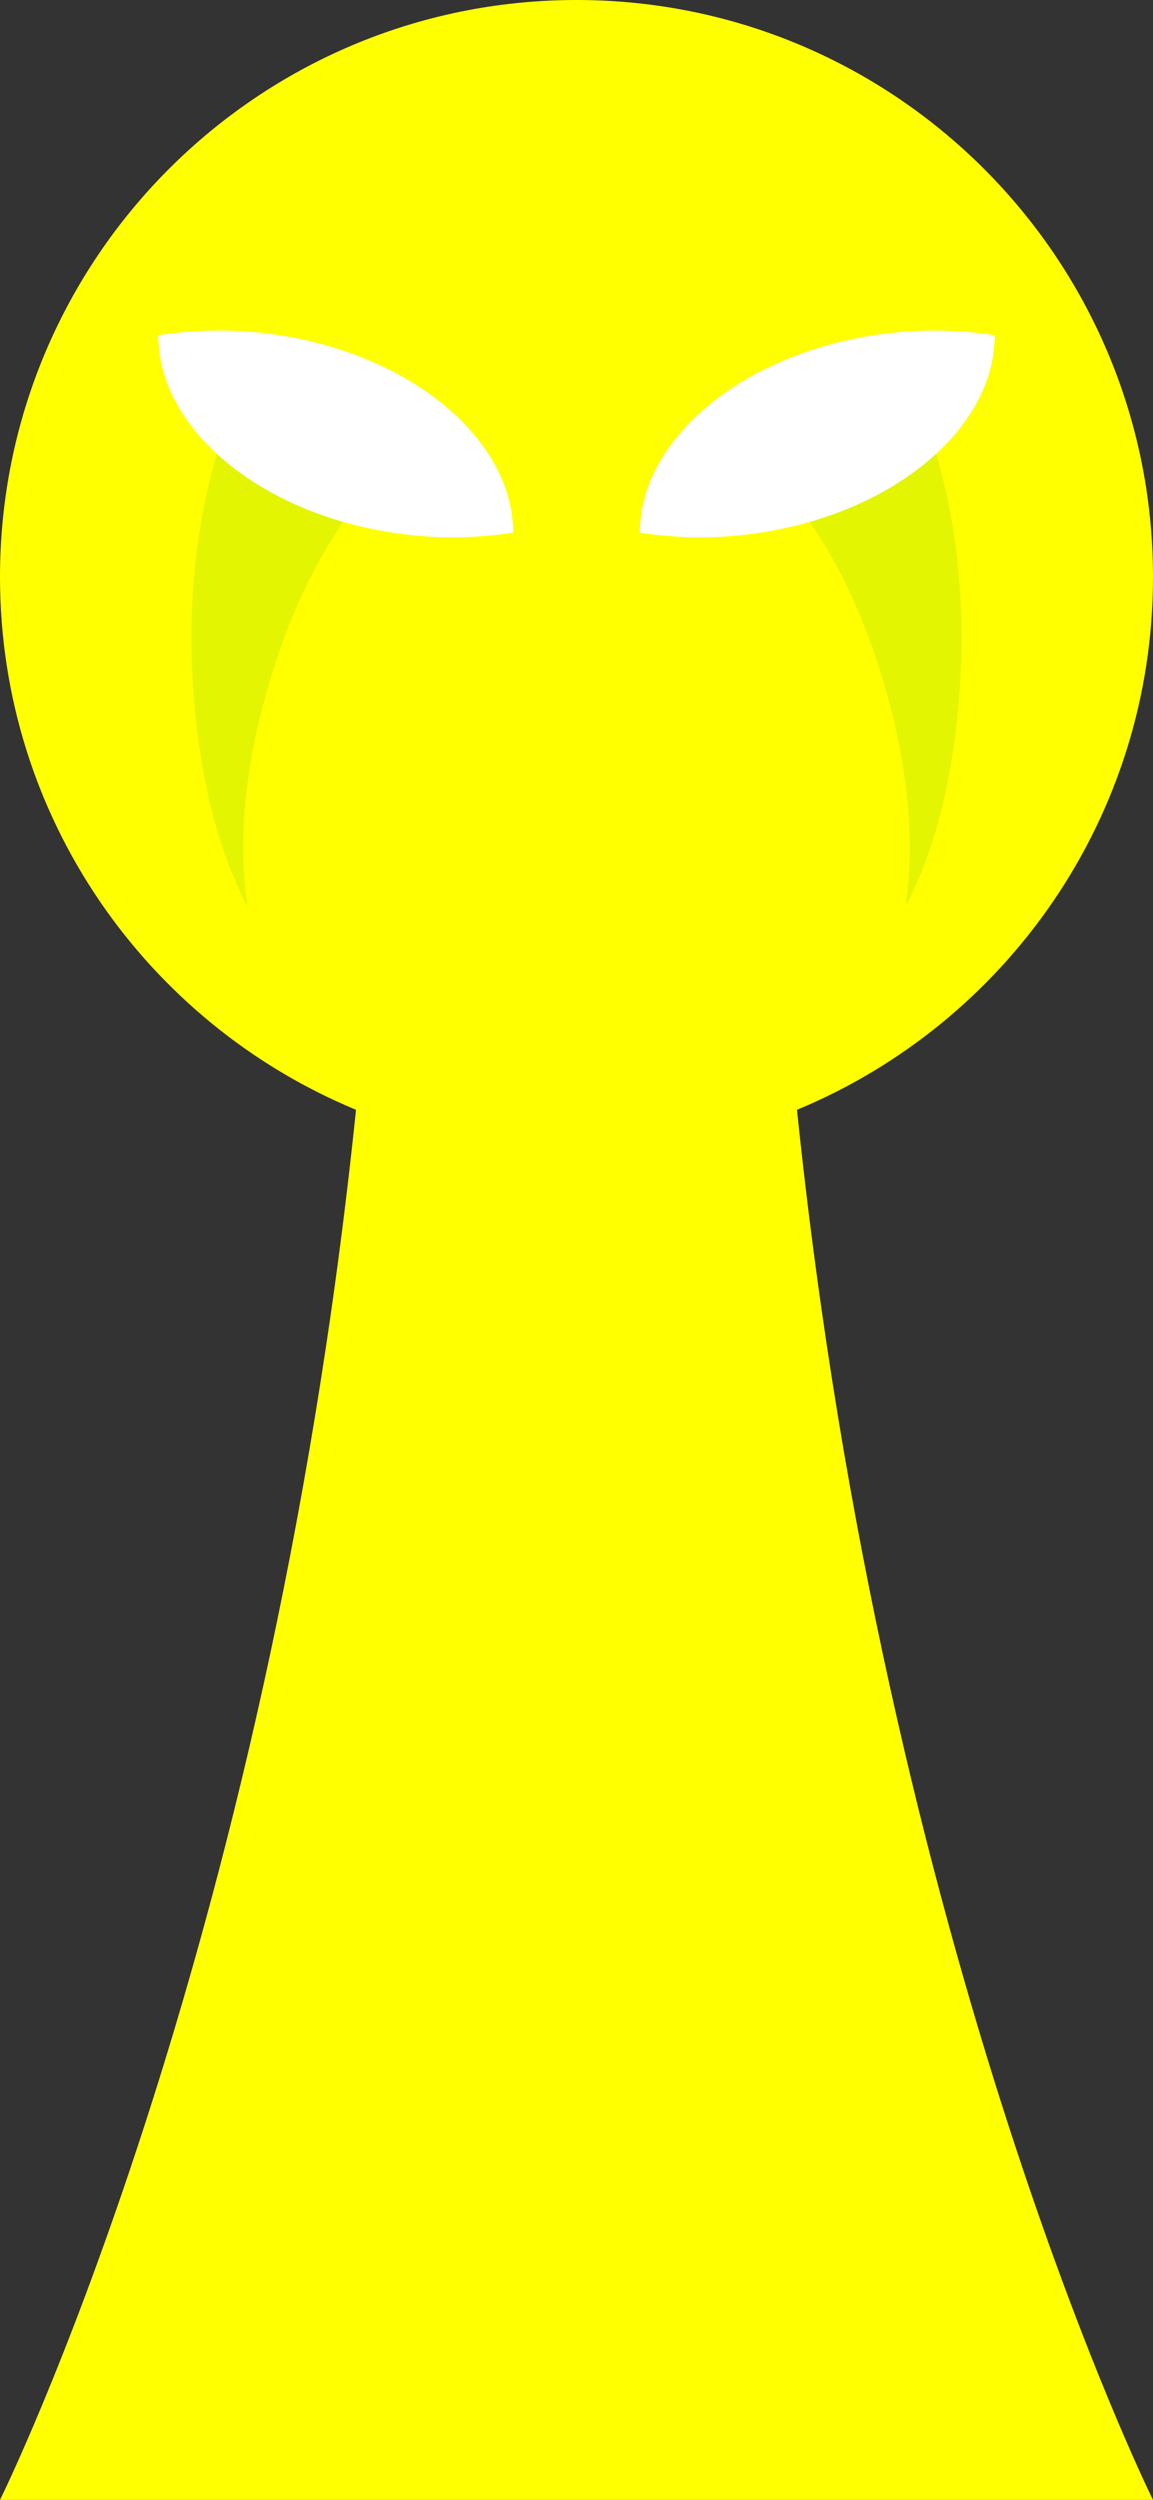 <svg xmlns="http://www.w3.org/2000/svg" xmlns:vectornator="http://vectornator.io" xml:space="preserve" stroke-miterlimit="10" style="fill-rule:nonzero;clip-rule:evenodd;stroke-linecap:round;stroke-linejoin:round" viewBox="176.906 84.594 158.188 342.813"><rect x="176.906" y="84.594" width="158.188" height="342.813" fill="#333333" stroke="none"/><clipPath id="a"><path d="M176.906 84.594h158.188v342.813H176.906z"/></clipPath><g vectornator:layerName="Layer" clip-path="url(#a)"><path vectornator:layerName="曲线 1" fill="#ff0" d="M256 84.594c-43.691 0-79.094 35.434-79.094 79.125 0 32.967 20.175 61.177 48.844 73.062-12.078 116.684-48.844 190.625-48.844 190.625h158.188s-36.766-73.941-48.844-190.625c28.669-11.885 48.844-40.095 48.844-73.062 0-43.691-35.403-79.125-79.094-79.125"/><path vectornator:layerName="曲线 3" fill="#e3f501" d="M208.969 140.125c-5.448 13.694-6.757 28.819-5.157 43.406.963 8.768 2.982 17.492 7.032 25.375-1.456-10.153.039-20.56 2.906-30.344 2.91-9.931 7.29-19.555 14.125-27.406m56.25 0c6.835 7.851 11.215 17.475 14.125 27.406 2.867 9.784 4.362 20.191 2.906 30.344 4.05-7.883 6.069-16.606 7.032-25.375 1.6-14.587.291-29.712-5.157-43.406"/><path vectornator:layerName="曲线 2" fill="#fff" d="M205.562 129.938a52 52 0 0 0-6.937.624c-.015 13.156 14.758 25.186 34.406 27.375a53.3 53.3 0 0 0 14.281-.312c-.023-13.136-14.814-25.188-34.437-27.375a54.4 54.4 0 0 0-7.313-.312m100.876 0a54.4 54.4 0 0 0-7.313.312c-19.623 2.187-34.414 14.239-34.437 27.375a53.3 53.3 0 0 0 14.281.312c19.648-2.189 34.421-14.219 34.406-27.375a52 52 0 0 0-6.937-.624"/></g></svg>